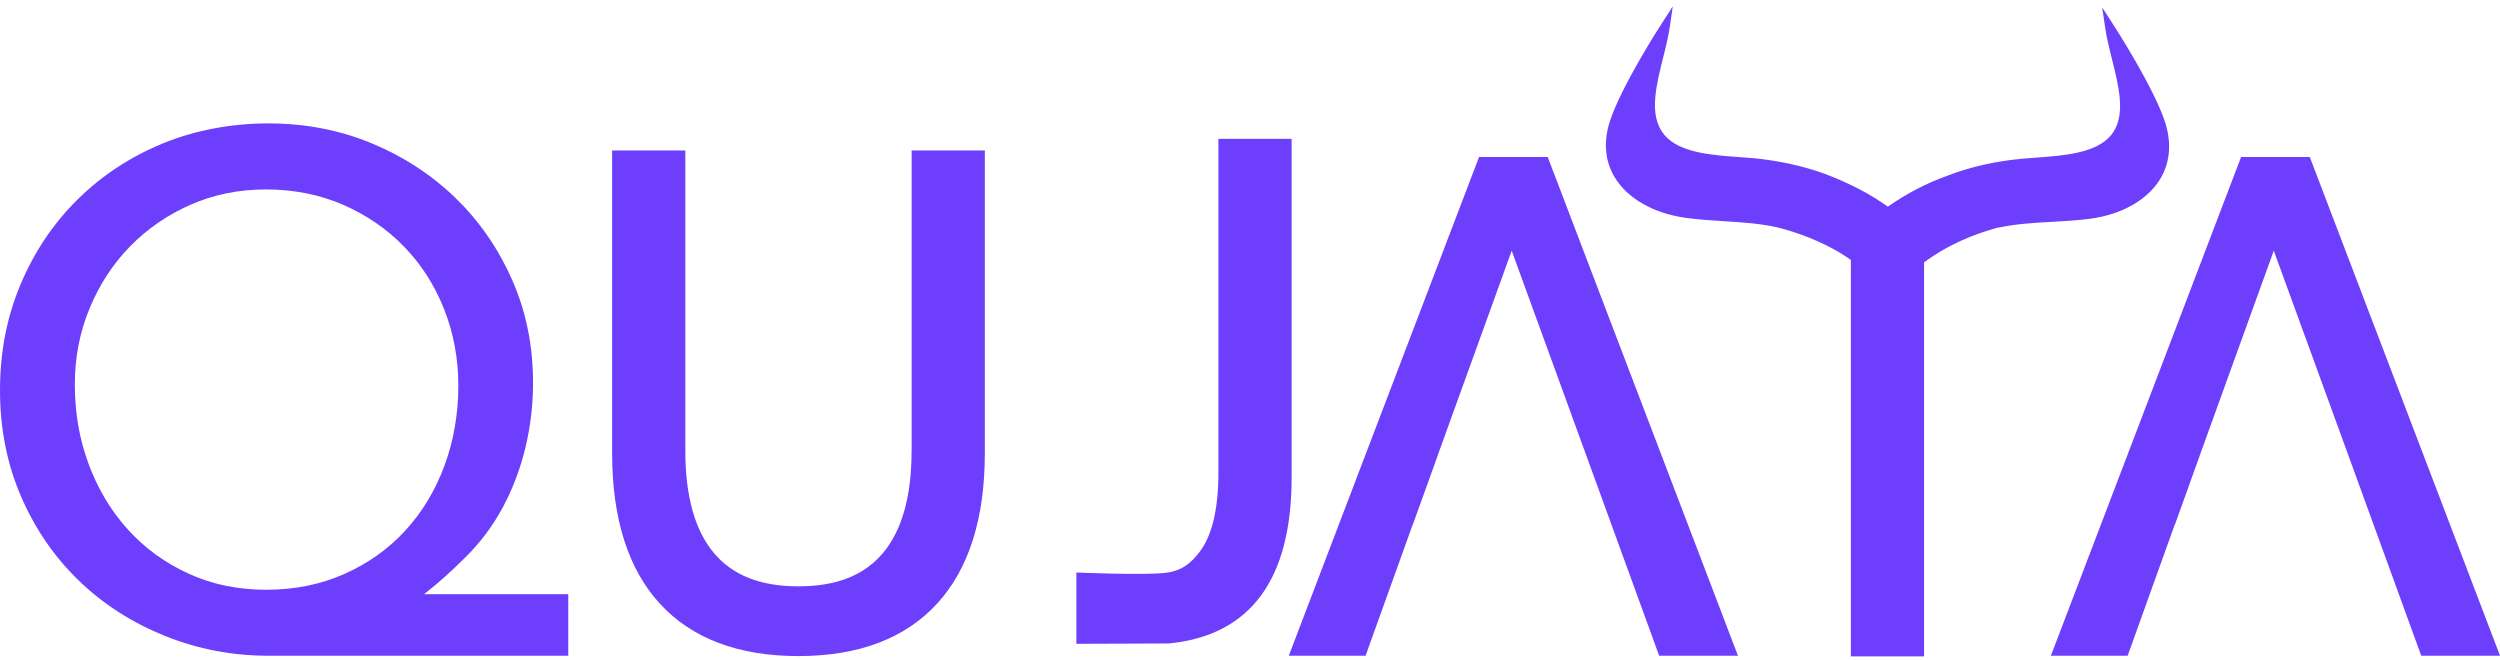 <svg width="72" height="19" viewBox="0 0 72 19" fill="none" xmlns="http://www.w3.org/2000/svg">
<path d="M12.215 17.112C12.695 16.731 12.969 16.479 13.399 16.056C13.828 15.634 14.187 15.155 14.476 14.62C14.764 14.085 14.982 13.511 15.13 12.899C15.278 12.286 15.352 11.663 15.352 11.03C15.352 9.961 15.152 8.972 14.751 8.063C14.35 7.155 13.804 6.366 13.115 5.698C12.425 5.03 11.619 4.505 10.697 4.124C9.775 3.744 8.786 3.554 7.73 3.554C6.673 3.554 5.614 3.748 4.678 4.135C3.742 4.522 2.926 5.061 2.229 5.75C1.532 6.44 0.987 7.253 0.593 8.189C0.197 9.126 0 10.143 0 11.242C0 12.341 0.204 13.378 0.613 14.314C1.021 15.25 1.577 16.056 2.281 16.732C2.984 17.408 3.808 17.935 4.752 18.315C5.694 18.696 6.694 18.886 7.751 18.886H16.366V17.112H12.215ZM9.915 16.531C9.232 16.834 8.483 16.985 7.666 16.985C6.85 16.985 6.104 16.83 5.428 16.52C4.752 16.21 4.171 15.789 3.686 15.253C3.2 14.718 2.824 14.091 2.556 13.374C2.288 12.655 2.155 11.889 2.155 11.072C2.155 10.298 2.295 9.569 2.578 8.887C2.859 8.204 3.246 7.61 3.739 7.103C4.232 6.596 4.813 6.195 5.481 5.899C6.15 5.603 6.878 5.456 7.667 5.456C8.456 5.456 9.209 5.604 9.884 5.899C10.56 6.194 11.144 6.596 11.637 7.103C12.13 7.61 12.513 8.208 12.788 8.898C13.062 9.587 13.2 10.326 13.2 11.115C13.2 11.903 13.066 12.698 12.799 13.416C12.531 14.134 12.155 14.757 11.669 15.284C11.183 15.813 10.599 16.228 9.917 16.53L9.915 16.531Z" fill="#6D3FFC"/>
<path d="M26.253 12.996C26.253 14.292 25.976 15.278 25.429 15.927C24.887 16.572 24.091 16.886 22.995 16.886C21.899 16.886 21.103 16.572 20.561 15.927C20.015 15.278 19.738 14.292 19.738 12.996V4.333H17.629V13.055C17.629 14.934 18.091 16.391 19.004 17.385C19.922 18.388 21.265 18.895 22.996 18.895C24.726 18.895 26.07 18.387 26.988 17.385C27.9 16.391 28.363 14.934 28.363 13.055V4.333H26.255V12.996H26.253Z" fill="#6D3FFC"/>
<path d="M33.658 18.532C36.007 18.304 37.199 16.7 37.199 13.749V4H35.09V13.61C35.09 14.661 34.907 15.431 34.545 15.899C34.31 16.204 34.052 16.441 33.563 16.498C32.926 16.572 31 16.488 31 16.488V18.542" fill="#6D3FFC"/>
<path d="M66.522 4.521H64.544L59.065 18.886H61.276L62.637 15.096H62.642L63.351 13.125H63.35L63.966 11.422L63.97 11.409L65.485 7.22L67.637 13.125L69.732 18.886H72.001L66.522 4.521Z" fill="#6D3FFC"/>
<path d="M44.574 4.521H42.597L37.117 18.886H39.328L40.69 15.096H40.694L41.404 13.125H41.402L43.537 7.22L45.688 13.125L47.784 18.886H50.054L44.574 4.521Z" fill="#6D3FFC"/>
<path d="M62.326 3.563C62.007 2.555 60.868 0.792 60.82 0.718L60.616 0.404L60.67 0.775C60.717 1.091 60.795 1.403 60.871 1.704C60.961 2.063 61.054 2.434 61.09 2.806C61.139 3.292 61.052 3.661 60.824 3.931C60.38 4.458 59.444 4.526 58.617 4.586C58.483 4.595 58.35 4.604 58.221 4.617C57.45 4.69 56.73 4.856 56.082 5.109C55.48 5.326 54.905 5.627 54.372 6.005C53.845 5.626 53.239 5.311 52.522 5.042C51.9 4.818 51.24 4.673 50.501 4.6C50.373 4.589 50.242 4.58 50.108 4.57C49.282 4.511 48.347 4.443 47.902 3.914C47.671 3.64 47.583 3.268 47.632 2.773C47.668 2.401 47.761 2.03 47.852 1.672C47.927 1.371 48.006 1.058 48.052 0.743L48.106 0.372L47.902 0.686C47.854 0.761 46.716 2.522 46.397 3.531C46.216 4.112 46.272 4.659 46.557 5.113C46.919 5.689 47.633 6.095 48.514 6.225C48.912 6.282 49.297 6.306 49.669 6.329C50.196 6.362 50.693 6.394 51.212 6.509C51.861 6.675 52.481 6.928 53.006 7.24C53.542 7.568 53.993 7.948 54.348 8.366L54.406 8.434L54.489 8.35C54.822 7.967 55.223 7.618 55.649 7.339C56.173 6.995 56.771 6.727 57.429 6.542C57.474 6.526 57.517 6.513 57.554 6.513L57.572 6.511C58.078 6.403 58.567 6.377 59.084 6.348C59.441 6.329 59.81 6.309 60.189 6.26C61.071 6.141 61.787 5.744 62.155 5.171C62.448 4.714 62.506 4.159 62.324 3.565L62.326 3.563Z" fill="#6D3FFC"/>
<path d="M54.404 8.497L54.316 8.393C53.965 7.978 53.517 7.602 52.985 7.276C52.464 6.967 51.848 6.716 51.203 6.551C50.689 6.436 50.194 6.405 49.669 6.372C49.295 6.349 48.909 6.325 48.509 6.268C47.615 6.135 46.891 5.722 46.521 5.135C46.228 4.671 46.172 4.112 46.356 3.518C46.677 2.504 47.818 0.737 47.867 0.663L48.177 0.182L48.094 0.748C48.048 1.066 47.97 1.378 47.893 1.681C47.804 2.039 47.711 2.408 47.675 2.776C47.627 3.258 47.712 3.621 47.934 3.885C48.367 4.401 49.294 4.468 50.111 4.526C50.249 4.537 50.379 4.546 50.504 4.556C51.246 4.63 51.911 4.776 52.536 5C53.246 5.266 53.847 5.578 54.371 5.951C54.901 5.58 55.471 5.282 56.067 5.067C56.718 4.813 57.442 4.647 58.216 4.573C58.346 4.562 58.479 4.552 58.613 4.542C59.431 4.482 60.358 4.416 60.79 3.903C61.01 3.642 61.093 3.284 61.046 2.809C61.01 2.44 60.917 2.071 60.827 1.714C60.752 1.411 60.672 1.098 60.626 0.78L60.543 0.215L60.854 0.695C60.902 0.77 62.044 2.536 62.365 3.55C62.55 4.157 62.49 4.724 62.191 5.192C61.817 5.776 61.089 6.181 60.194 6.3C59.814 6.349 59.444 6.37 59.086 6.39C58.571 6.418 58.084 6.445 57.58 6.551L57.559 6.554C57.525 6.554 57.485 6.568 57.443 6.582C56.788 6.767 56.194 7.033 55.672 7.375C55.249 7.652 54.852 7.998 54.521 8.378L54.402 8.497H54.404ZM48.036 0.559L47.94 0.708C47.892 0.782 46.757 2.54 46.438 3.543C46.262 4.112 46.315 4.646 46.594 5.089C46.95 5.655 47.652 6.053 48.521 6.182C48.918 6.239 49.302 6.263 49.673 6.286C50.202 6.32 50.7 6.351 51.223 6.467C51.877 6.635 52.501 6.889 53.029 7.203C53.57 7.534 54.025 7.916 54.382 8.338L54.408 8.37L54.459 8.319C54.792 7.936 55.197 7.584 55.627 7.303C56.155 6.956 56.757 6.686 57.419 6.499C57.465 6.483 57.512 6.468 57.556 6.468L57.568 6.466C58.074 6.359 58.564 6.332 59.083 6.304C59.44 6.284 59.808 6.264 60.185 6.215C61.054 6.098 61.76 5.708 62.12 5.146C62.406 4.7 62.463 4.157 62.285 3.576C61.966 2.572 60.832 0.816 60.783 0.742L60.687 0.593L60.713 0.768C60.758 1.082 60.837 1.393 60.912 1.693C61.003 2.054 61.096 2.426 61.133 2.801C61.183 3.3 61.093 3.679 60.858 3.958C60.402 4.5 59.456 4.568 58.62 4.629C58.486 4.638 58.354 4.648 58.226 4.659C57.46 4.732 56.744 4.896 56.099 5.148C55.499 5.365 54.927 5.664 54.398 6.04L54.373 6.058L54.348 6.04C53.824 5.663 53.222 5.349 52.509 5.081C51.89 4.859 51.233 4.716 50.498 4.642C50.373 4.631 50.245 4.622 50.114 4.613C49.273 4.552 48.328 4.484 47.87 3.941C47.632 3.658 47.541 3.275 47.59 2.769C47.627 2.394 47.72 2.022 47.811 1.661C47.886 1.36 47.965 1.05 48.01 0.736L48.036 0.56V0.559Z" fill="#6D3FFC"/>
<path d="M55.413 6.676H53.305V18.904H55.413V6.676Z" fill="#6D3FFC"/>
</svg>

